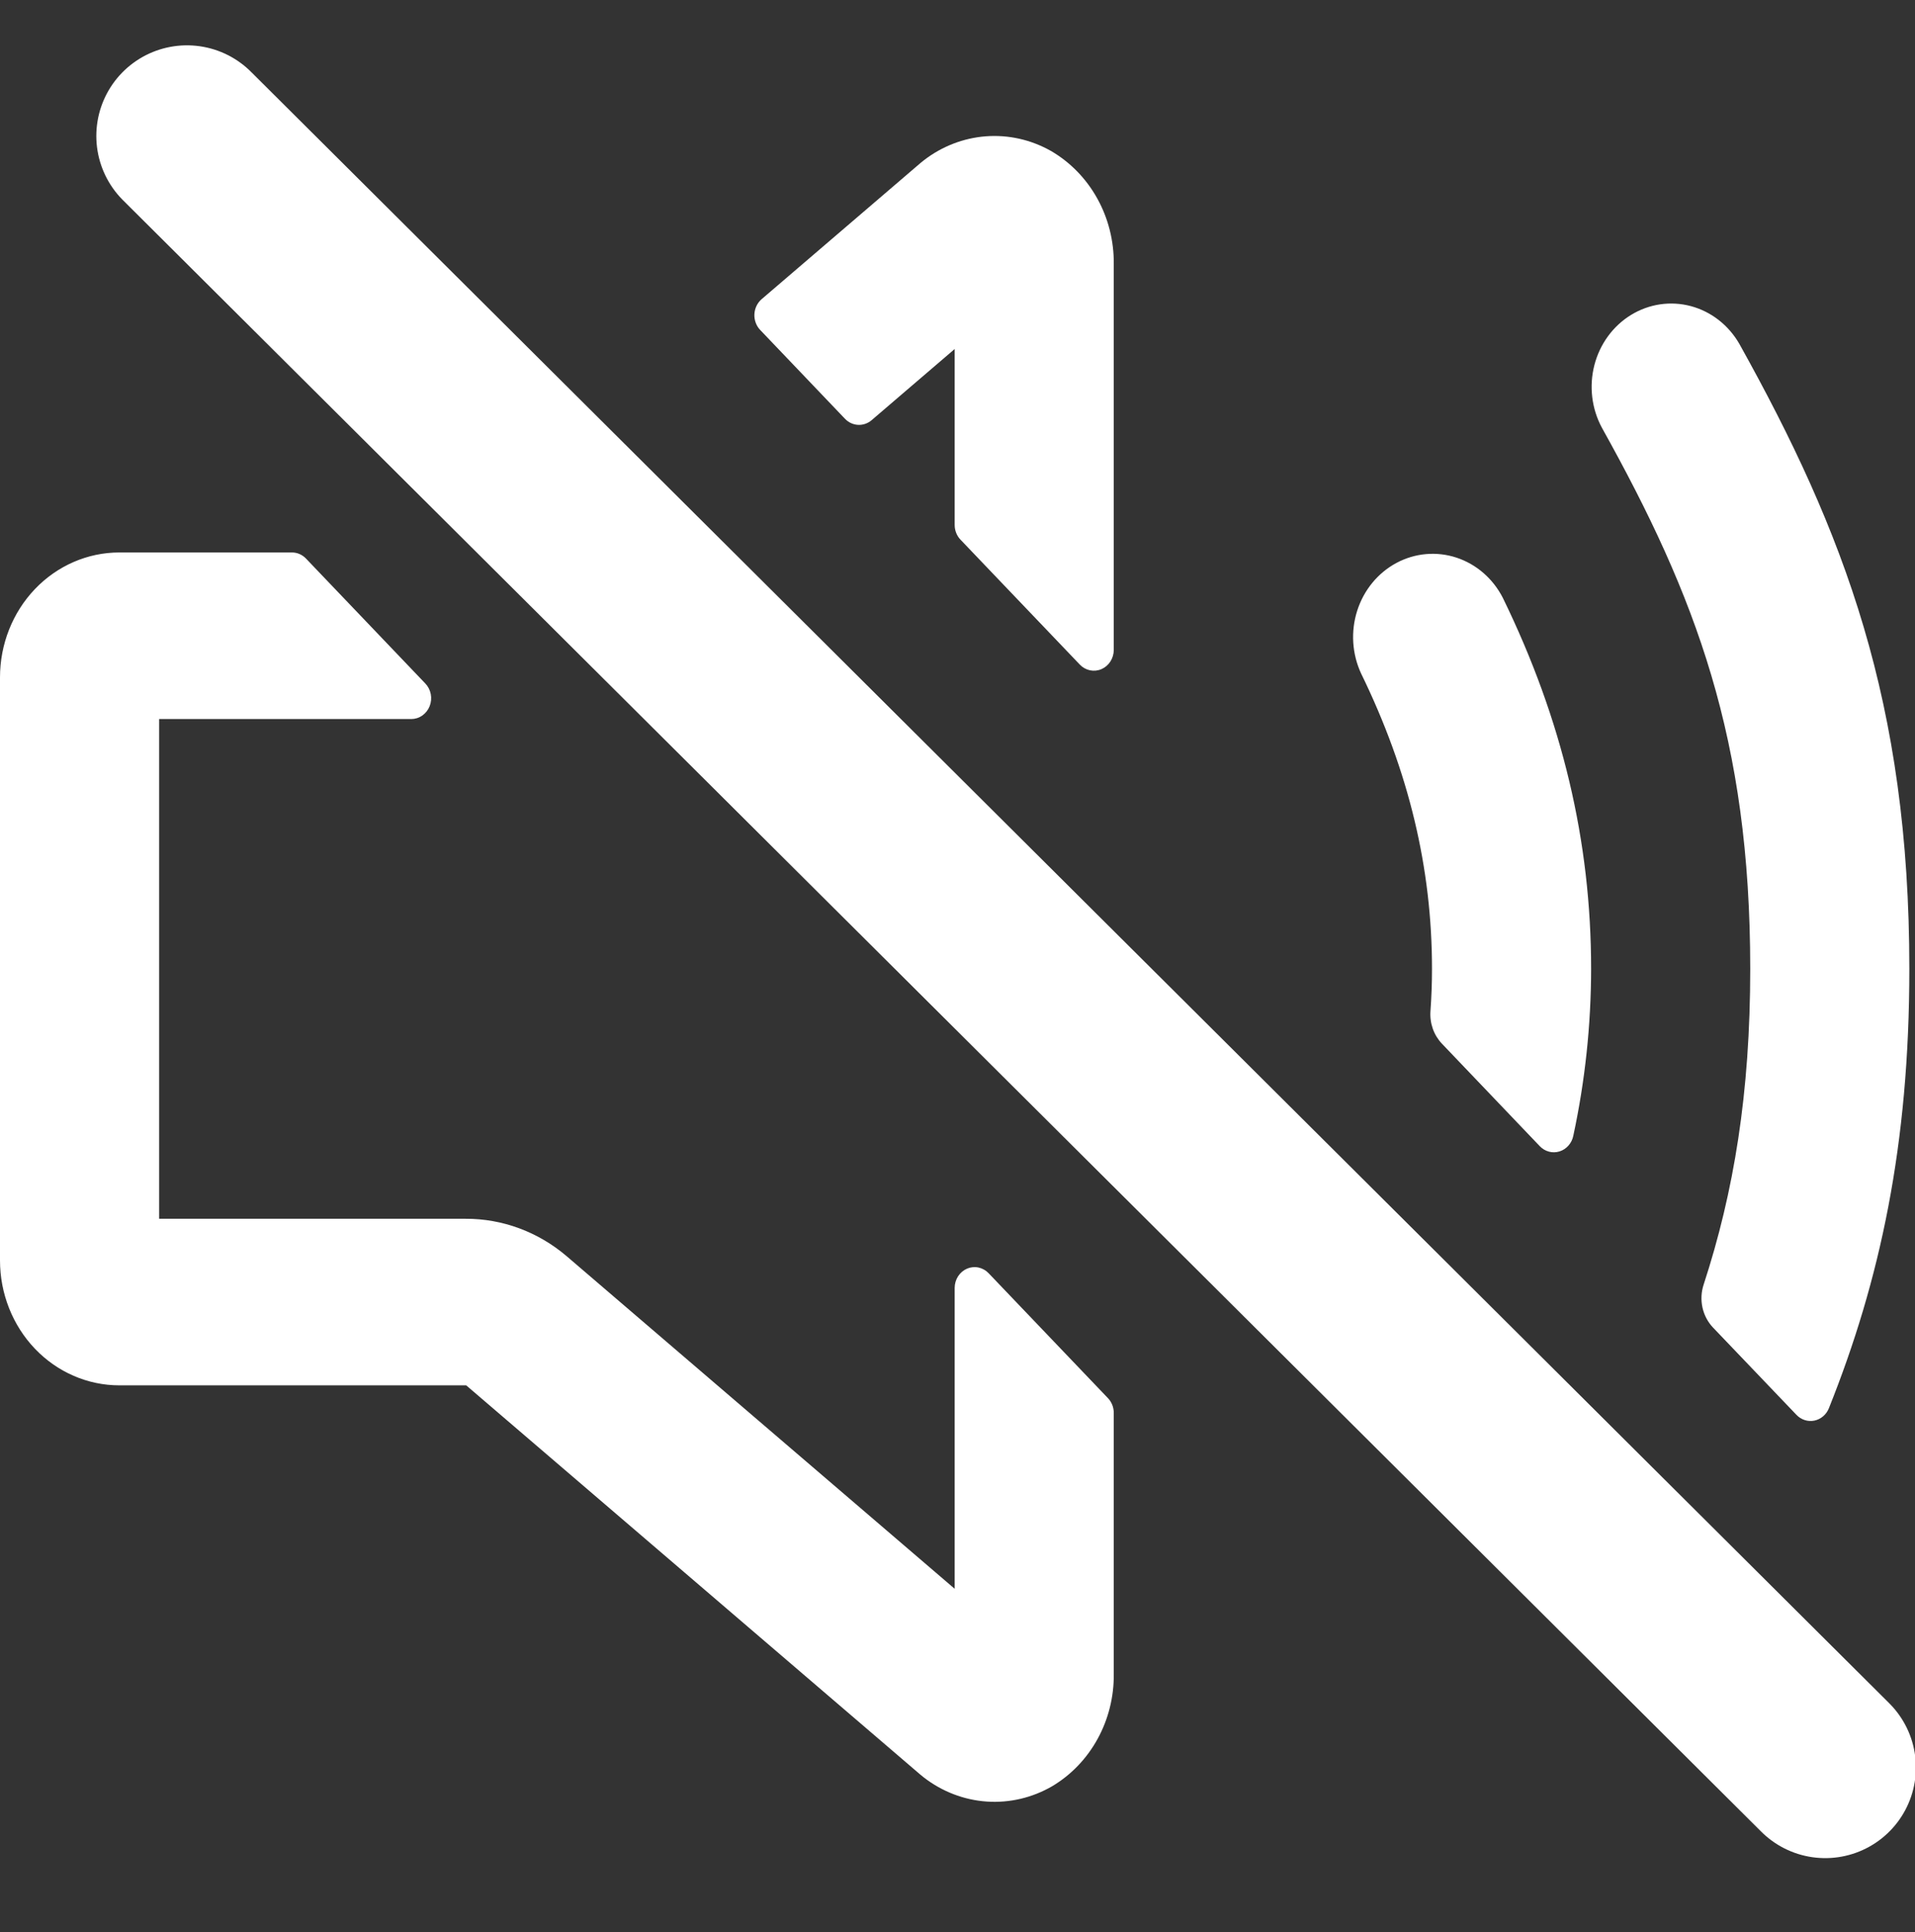 <svg width="338" height="341" viewBox="0 0 338 341" fill="none" xmlns="http://www.w3.org/2000/svg">
<rect x="0" y="0" width="338" height="341" fill="#333333" stroke="none"/>
<g clip-path="url(#clip0_307_2)">
<path d="M168.5 61.599V92.652C168.502 93.624 168.871 94.555 169.527 95.243L190.589 117.292C191.08 117.806 191.705 118.156 192.385 118.299C193.066 118.441 193.771 118.369 194.413 118.092C195.054 117.814 195.603 117.344 195.989 116.741C196.375 116.137 196.582 115.428 196.583 114.701V46.578C196.622 42.512 195.61 38.51 193.652 34.996C191.694 31.483 188.865 28.59 185.464 26.624C181.959 24.649 177.99 23.758 174.019 24.056C170.049 24.354 166.242 25.828 163.041 28.305C162.841 28.451 162.648 28.608 162.462 28.774L134.431 52.798C134.053 53.124 133.743 53.529 133.523 53.987C133.303 54.445 133.177 54.946 133.153 55.459C133.129 55.971 133.208 56.483 133.384 56.961C133.56 57.44 133.83 57.874 134.177 58.237L149.14 73.91C149.757 74.556 150.581 74.938 151.452 74.982C152.324 75.026 153.179 74.729 153.853 74.149L168.5 61.599ZM168.5 280.4L99.985 221.676C94.955 217.4 88.668 215.076 82.188 215.098H28.083V126.902H72.595C73.289 126.9 73.967 126.684 74.544 126.279C75.12 125.875 75.569 125.301 75.834 124.629C76.099 123.958 76.168 123.219 76.032 122.507C75.896 121.794 75.561 121.14 75.07 120.627L54.008 98.578C53.351 97.891 52.461 97.504 51.533 97.503H21.062C15.476 97.503 10.119 99.826 6.169 103.961C2.219 108.096 0 113.704 0 119.552V222.448C0 228.296 2.219 233.904 6.169 238.039C10.119 242.174 15.476 244.497 21.062 244.497H82.284L162.462 313.217C162.648 313.383 162.841 313.539 163.041 313.685C166.281 316.196 170.144 317.678 174.166 317.953C178.189 318.228 182.202 317.286 185.727 315.238C189.059 313.252 191.823 310.368 193.732 306.887C195.641 303.406 196.625 299.454 196.583 295.44V249.348C196.582 248.376 196.213 247.445 195.557 246.757L174.494 224.708C174.004 224.194 173.379 223.844 172.698 223.701C172.018 223.559 171.312 223.631 170.671 223.908C170.029 224.186 169.481 224.656 169.094 225.259C168.708 225.862 168.501 226.572 168.5 227.299V280.4ZM280.833 171C280.833 148.436 275.734 127.012 265.256 105.523C263.524 102.124 260.587 99.573 257.077 98.417C253.566 97.262 249.763 97.596 246.485 99.346C243.207 101.097 240.716 104.125 239.549 107.778C238.382 111.432 238.632 115.419 240.244 118.881C248.66 136.144 252.75 153.195 252.75 171C252.75 173.45 252.659 175.94 252.478 178.469C252.403 179.523 252.546 180.582 252.897 181.573C253.249 182.564 253.8 183.464 254.514 184.211L271.768 202.282C272.214 202.752 272.774 203.087 273.388 203.251C274.001 203.415 274.646 203.402 275.253 203.213C275.86 203.025 276.408 202.668 276.837 202.181C277.266 201.693 277.561 201.094 277.692 200.445C279.768 190.78 280.822 180.906 280.833 171ZM337 171C337 123.971 325.521 93.929 307.003 60.699C305.102 57.386 302.03 54.991 298.453 54.031C294.877 53.072 291.083 53.626 287.894 55.573C284.704 57.52 282.376 60.704 281.412 64.435C280.449 68.166 280.928 72.145 282.747 75.509C299.324 105.257 308.917 130.42 308.917 171C308.917 192.893 306.029 210.394 300.694 226.72C300.265 228.021 300.194 229.423 300.488 230.764C300.783 232.106 301.432 233.334 302.361 234.309L317.078 249.706C317.485 250.133 317.986 250.449 318.536 250.626C319.087 250.803 319.671 250.835 320.236 250.72C320.802 250.604 321.332 250.345 321.779 249.965C322.226 249.585 322.577 249.095 322.8 248.539C331.813 226.013 337 202.154 337 171Z" fill="white"/>
<path d="M322.158 311.936L33 24" stroke="white" stroke-width="32" stroke-miterlimit="10" stroke-linecap="round"/>
</g>
<defs>
<clipPath id="clip0_307_2">
<rect width="338" height="341" fill="white"/>
</clipPath>
</defs>
</svg>
